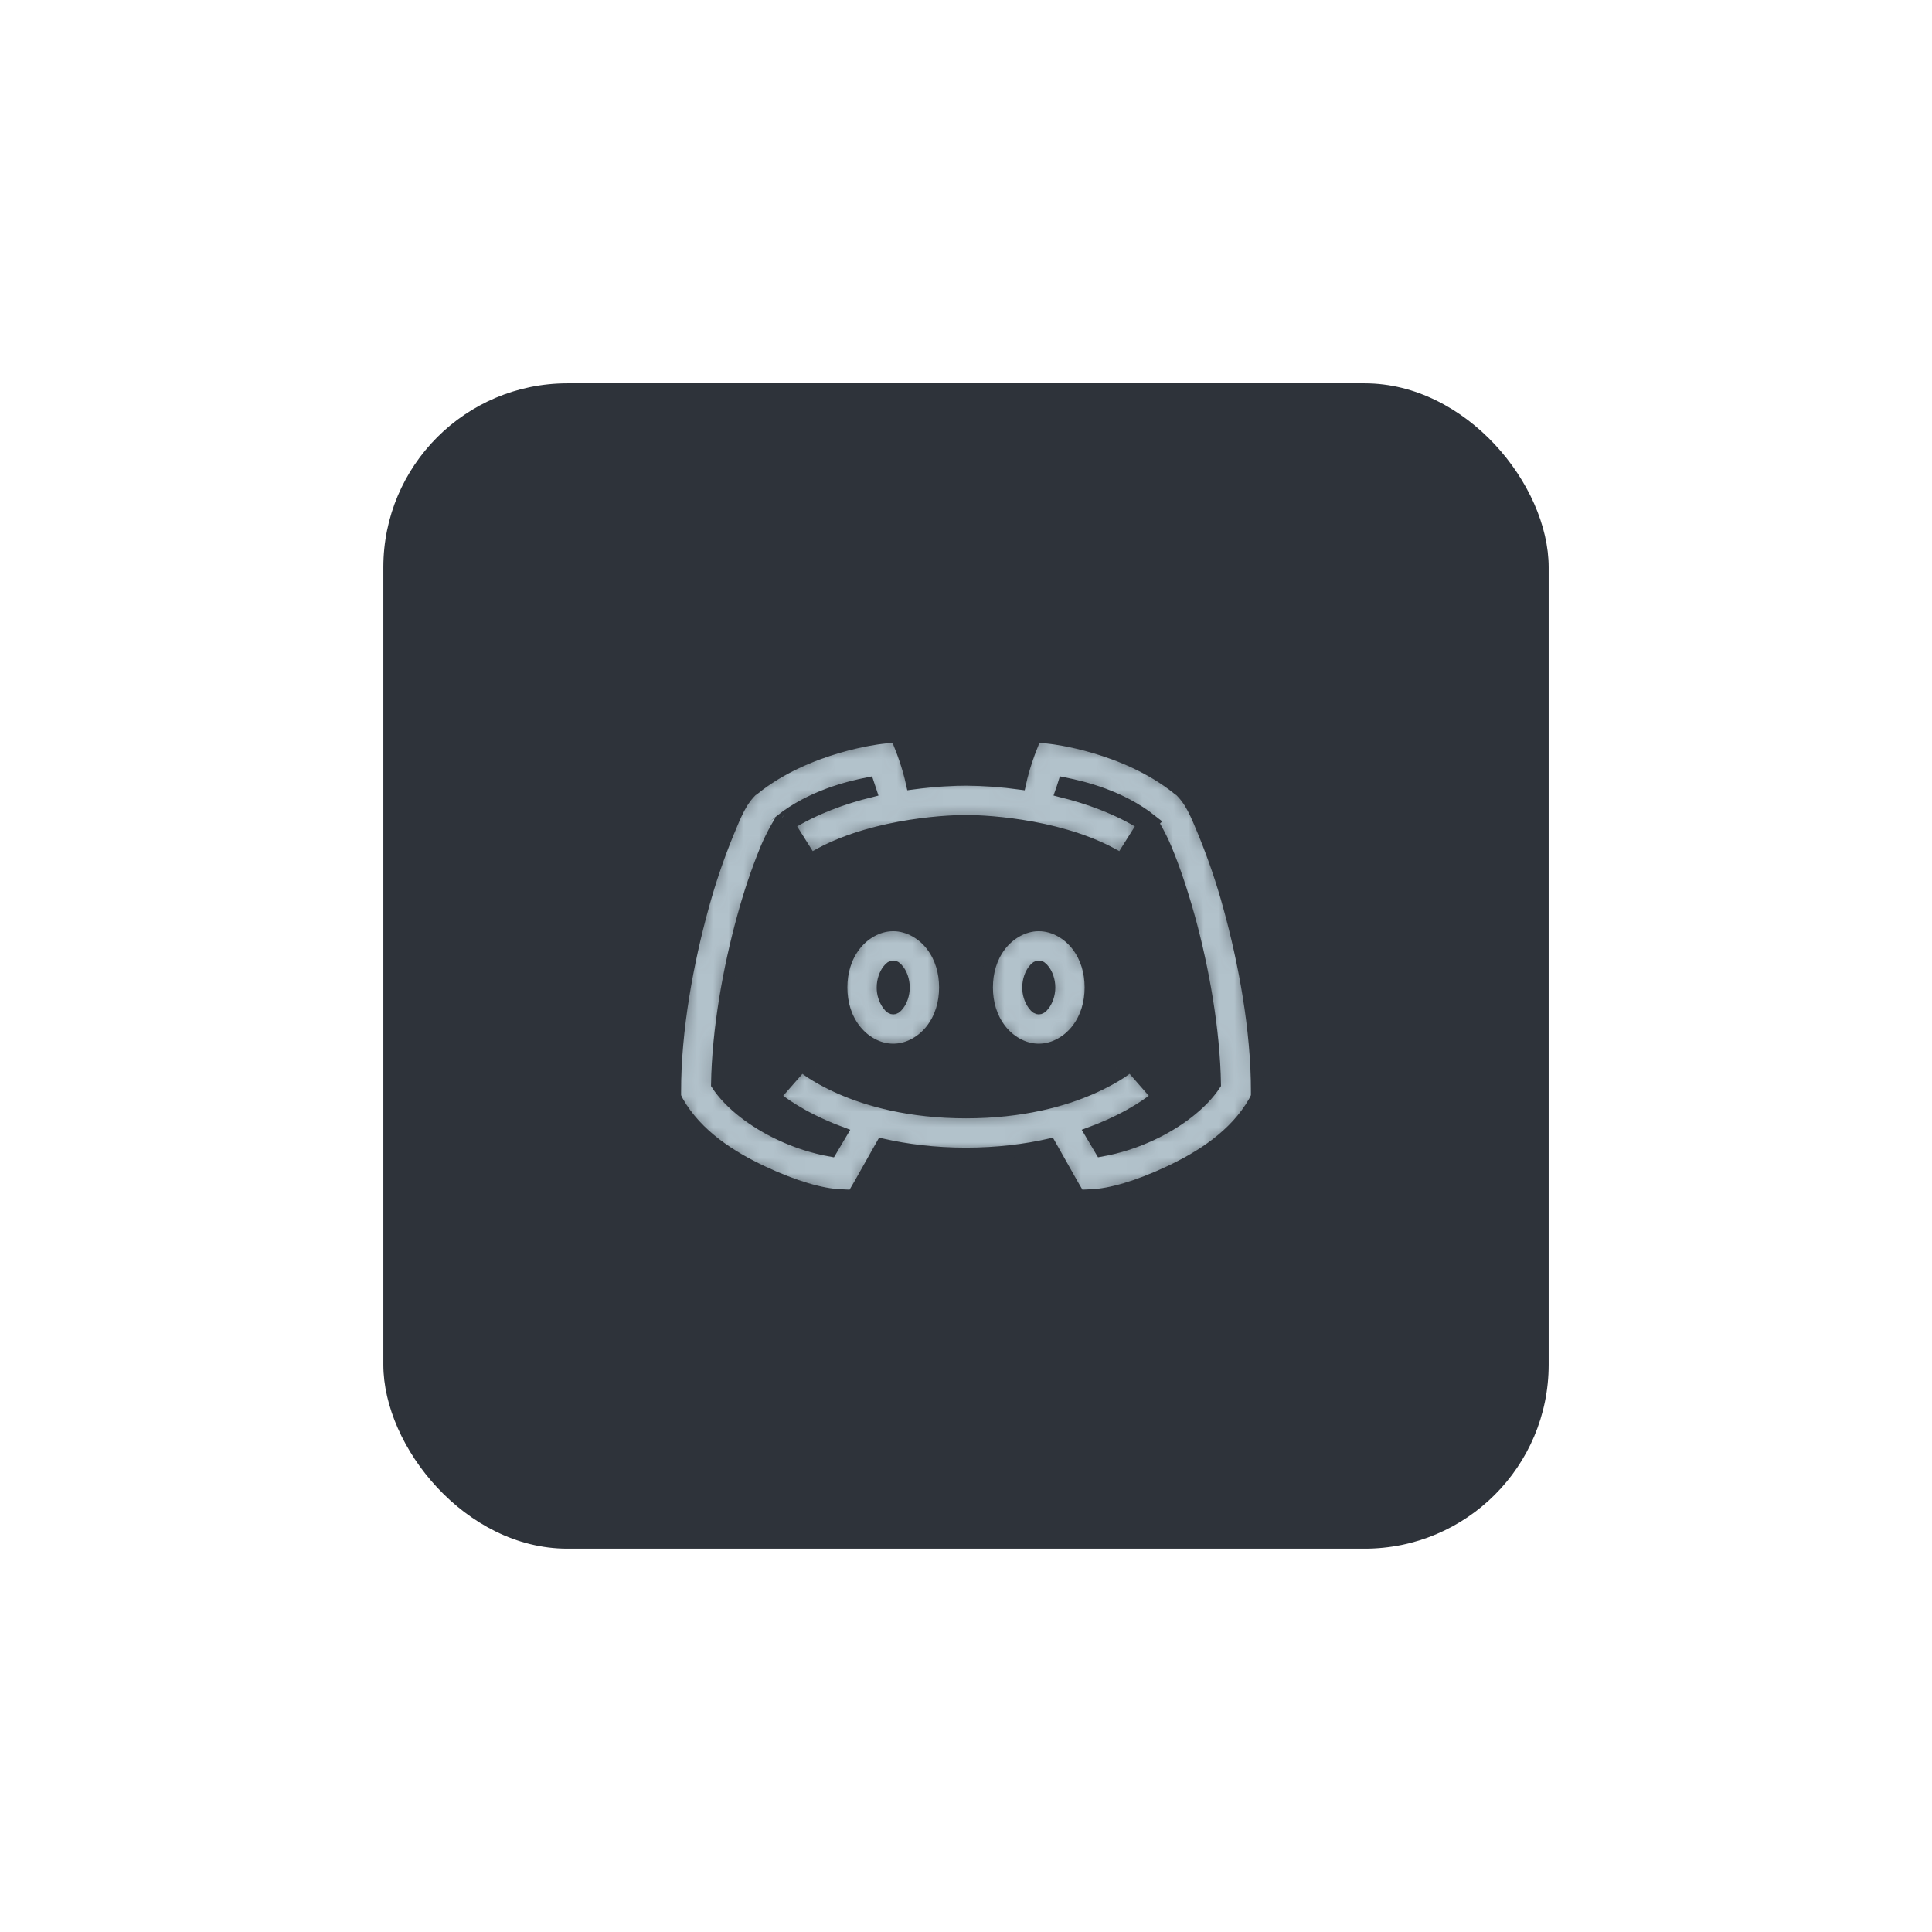 <svg width="126" height="126" viewBox="0 0 126 126" fill="none" xmlns="http://www.w3.org/2000/svg">
<g filter="url(#filter0_dd_182_8166)">
<rect x="25" y="25" width="76" height="76" rx="12" fill="#2E333A"/>
<mask id="path-2-inside-1_182_8166" fill="white">
<path d="M58.466 48L57.407 48.127C57.407 48.127 52.656 48.647 49.186 51.433H49.145L49.102 51.474C48.323 52.19 47.984 53.07 47.449 54.357C46.817 55.905 46.28 57.49 45.839 59.102C44.833 62.74 44.017 67.147 44.017 71.178V71.517L44.186 71.856C45.442 74.06 47.671 75.463 49.737 76.433C51.803 77.402 53.588 77.916 54.822 77.958L55.628 78L56.051 77.28L57.534 74.652C59.107 75.007 60.919 75.246 63 75.246C65.081 75.246 66.893 75.007 68.466 74.652L69.949 77.28L70.373 78L71.177 77.958C72.411 77.916 74.197 77.402 76.262 76.433C78.329 75.463 80.558 74.06 81.813 71.856L81.983 71.517V71.178C81.983 67.147 81.167 62.74 80.161 59.102C79.72 57.49 79.182 55.905 78.551 54.357C78.016 53.069 77.677 52.19 76.898 51.475L76.856 51.432H76.813C73.346 48.647 68.593 48.127 68.593 48.127L67.534 48L67.152 48.975C67.152 48.975 66.76 49.965 66.517 51.094C65.352 50.933 64.177 50.848 63 50.839C62.275 50.839 61.02 50.887 59.483 51.094C59.239 49.965 58.847 48.975 58.847 48.975L58.466 48ZM56.601 51.094C56.66 51.284 56.718 51.448 56.771 51.603C55.017 52.037 53.148 52.698 51.432 53.763L52.872 56.051C56.39 53.868 61.442 53.551 63 53.551C64.556 53.551 69.61 53.868 73.127 56.051L74.567 53.763C72.852 52.698 70.982 52.037 69.229 51.601C69.282 51.448 69.34 51.284 69.398 51.093C70.664 51.348 73.08 51.931 75.076 53.509C75.065 53.515 75.584 54.298 76.051 55.416C76.528 56.565 77.057 58.096 77.534 59.822C78.451 63.132 79.171 67.163 79.229 70.712C78.375 72.015 76.792 73.191 75.118 73.976C74.068 74.472 72.957 74.828 71.813 75.033L71.135 73.89C71.538 73.741 71.936 73.578 72.28 73.424C74.367 72.507 75.5 71.517 75.5 71.517L73.72 69.483C73.72 69.483 72.958 70.183 71.177 70.967C69.4 71.751 66.681 72.534 63 72.534C59.319 72.534 56.601 71.751 54.822 70.967C53.042 70.183 52.28 69.483 52.28 69.483L50.5 71.517C50.5 71.517 51.633 72.507 53.72 73.424C54.064 73.578 54.462 73.742 54.864 73.89L54.186 75.035C53.043 74.828 51.931 74.472 50.881 73.974C49.207 73.191 47.624 72.015 46.772 70.712C46.829 67.163 47.549 63.132 48.467 59.822C48.873 58.325 49.367 56.854 49.949 55.416C50.416 54.298 50.935 53.515 50.924 53.509C52.92 51.931 55.336 51.348 56.601 51.094ZM58.254 60.331C57.206 60.331 56.279 60.929 55.712 61.687C55.145 62.445 54.864 63.376 54.864 64.399C54.864 65.421 55.145 66.353 55.712 67.111C56.279 67.868 57.206 68.466 58.254 68.466C59.302 68.466 60.23 67.868 60.797 67.111C61.363 66.353 61.644 65.421 61.644 64.399C61.644 63.376 61.363 62.445 60.797 61.687C60.23 60.929 59.302 60.331 58.254 60.331ZM67.746 60.331C66.698 60.331 65.77 60.929 65.203 61.687C64.636 62.445 64.356 63.376 64.356 64.399C64.356 65.421 64.636 66.353 65.203 67.111C65.77 67.868 66.698 68.466 67.746 68.466C68.794 68.466 69.721 67.868 70.288 67.111C70.855 66.353 71.135 65.421 71.135 64.399C71.135 63.376 70.855 62.445 70.288 61.687C69.721 60.929 68.794 60.331 67.746 60.331ZM58.254 63.043C58.329 63.043 58.424 63.07 58.593 63.298C58.763 63.524 58.932 63.921 58.932 64.399C58.932 64.876 58.763 65.273 58.593 65.501C58.424 65.728 58.329 65.755 58.254 65.755C58.18 65.755 58.085 65.728 57.915 65.5C57.691 65.177 57.572 64.792 57.576 64.399C57.576 63.921 57.746 63.524 57.915 63.296C58.085 63.07 58.18 63.043 58.254 63.043ZM67.746 63.043C67.82 63.043 67.915 63.07 68.085 63.298C68.254 63.524 68.424 63.921 68.424 64.399C68.424 64.876 68.254 65.273 68.085 65.501C67.915 65.728 67.82 65.755 67.746 65.755C67.671 65.755 67.576 65.728 67.407 65.5C67.182 65.177 67.064 64.792 67.068 64.399C67.068 63.921 67.237 63.524 67.407 63.296C67.576 63.07 67.671 63.043 67.746 63.043Z"/>
</mask>
<path d="M58.466 48L57.407 48.127C57.407 48.127 52.656 48.647 49.186 51.433H49.145L49.102 51.474C48.323 52.19 47.984 53.07 47.449 54.357C46.817 55.905 46.28 57.49 45.839 59.102C44.833 62.74 44.017 67.147 44.017 71.178V71.517L44.186 71.856C45.442 74.06 47.671 75.463 49.737 76.433C51.803 77.402 53.588 77.916 54.822 77.958L55.628 78L56.051 77.28L57.534 74.652C59.107 75.007 60.919 75.246 63 75.246C65.081 75.246 66.893 75.007 68.466 74.652L69.949 77.28L70.373 78L71.177 77.958C72.411 77.916 74.197 77.402 76.262 76.433C78.329 75.463 80.558 74.06 81.813 71.856L81.983 71.517V71.178C81.983 67.147 81.167 62.74 80.161 59.102C79.72 57.49 79.182 55.905 78.551 54.357C78.016 53.069 77.677 52.19 76.898 51.475L76.856 51.432H76.813C73.346 48.647 68.593 48.127 68.593 48.127L67.534 48L67.152 48.975C67.152 48.975 66.76 49.965 66.517 51.094C65.352 50.933 64.177 50.848 63 50.839C62.275 50.839 61.02 50.887 59.483 51.094C59.239 49.965 58.847 48.975 58.847 48.975L58.466 48ZM56.601 51.094C56.66 51.284 56.718 51.448 56.771 51.603C55.017 52.037 53.148 52.698 51.432 53.763L52.872 56.051C56.39 53.868 61.442 53.551 63 53.551C64.556 53.551 69.61 53.868 73.127 56.051L74.567 53.763C72.852 52.698 70.982 52.037 69.229 51.601C69.282 51.448 69.34 51.284 69.398 51.093C70.664 51.348 73.08 51.931 75.076 53.509C75.065 53.515 75.584 54.298 76.051 55.416C76.528 56.565 77.057 58.096 77.534 59.822C78.451 63.132 79.171 67.163 79.229 70.712C78.375 72.015 76.792 73.191 75.118 73.976C74.068 74.472 72.957 74.828 71.813 75.033L71.135 73.89C71.538 73.741 71.936 73.578 72.28 73.424C74.367 72.507 75.5 71.517 75.5 71.517L73.72 69.483C73.72 69.483 72.958 70.183 71.177 70.967C69.4 71.751 66.681 72.534 63 72.534C59.319 72.534 56.601 71.751 54.822 70.967C53.042 70.183 52.28 69.483 52.28 69.483L50.5 71.517C50.5 71.517 51.633 72.507 53.72 73.424C54.064 73.578 54.462 73.742 54.864 73.89L54.186 75.035C53.043 74.828 51.931 74.472 50.881 73.974C49.207 73.191 47.624 72.015 46.772 70.712C46.829 67.163 47.549 63.132 48.467 59.822C48.873 58.325 49.367 56.854 49.949 55.416C50.416 54.298 50.935 53.515 50.924 53.509C52.92 51.931 55.336 51.348 56.601 51.094ZM58.254 60.331C57.206 60.331 56.279 60.929 55.712 61.687C55.145 62.445 54.864 63.376 54.864 64.399C54.864 65.421 55.145 66.353 55.712 67.111C56.279 67.868 57.206 68.466 58.254 68.466C59.302 68.466 60.23 67.868 60.797 67.111C61.363 66.353 61.644 65.421 61.644 64.399C61.644 63.376 61.363 62.445 60.797 61.687C60.23 60.929 59.302 60.331 58.254 60.331ZM67.746 60.331C66.698 60.331 65.77 60.929 65.203 61.687C64.636 62.445 64.356 63.376 64.356 64.399C64.356 65.421 64.636 66.353 65.203 67.111C65.77 67.868 66.698 68.466 67.746 68.466C68.794 68.466 69.721 67.868 70.288 67.111C70.855 66.353 71.135 65.421 71.135 64.399C71.135 63.376 70.855 62.445 70.288 61.687C69.721 60.929 68.794 60.331 67.746 60.331ZM58.254 63.043C58.329 63.043 58.424 63.07 58.593 63.298C58.763 63.524 58.932 63.921 58.932 64.399C58.932 64.876 58.763 65.273 58.593 65.501C58.424 65.728 58.329 65.755 58.254 65.755C58.18 65.755 58.085 65.728 57.915 65.5C57.691 65.177 57.572 64.792 57.576 64.399C57.576 63.921 57.746 63.524 57.915 63.296C58.085 63.07 58.18 63.043 58.254 63.043ZM67.746 63.043C67.82 63.043 67.915 63.07 68.085 63.298C68.254 63.524 68.424 63.921 68.424 64.399C68.424 64.876 68.254 65.273 68.085 65.501C67.915 65.728 67.82 65.755 67.746 65.755C67.671 65.755 67.576 65.728 67.407 65.5C67.182 65.177 67.064 64.792 67.068 64.399C67.068 63.921 67.237 63.524 67.407 63.296C67.576 63.07 67.671 63.043 67.746 63.043Z" fill="#B2C2CB" stroke="#2E333A" stroke-width="0.8" mask="url(#path-2-inside-1_182_8166)"/>
</g>
<defs>
<filter id="filter0_dd_182_8166" x="0.108" y="0.108" width="125.784" height="125.784" filterUnits="userSpaceOnUse" color-interpolation-filters="sRGB">
<feFlood flood-opacity="0" result="BackgroundImageFix"/>
<feColorMatrix in="SourceAlpha" type="matrix" values="0 0 0 0 0 0 0 0 0 0 0 0 0 0 0 0 0 0 127 0" result="hardAlpha"/>
<feOffset dx="6.223" dy="6.223"/>
<feGaussianBlur stdDeviation="9.335"/>
<feColorMatrix type="matrix" values="0 0 0 0 0 0 0 0 0 0 0 0 0 0 0 0 0 0 1 0"/>
<feBlend mode="normal" in2="BackgroundImageFix" result="effect1_dropShadow_182_8166"/>
<feColorMatrix in="SourceAlpha" type="matrix" values="0 0 0 0 0 0 0 0 0 0 0 0 0 0 0 0 0 0 127 0" result="hardAlpha"/>
<feOffset dx="-6.223" dy="-6.223"/>
<feGaussianBlur stdDeviation="9.335"/>
<feColorMatrix type="matrix" values="0 0 0 0 0.231 0 0 0 0 0.267 0 0 0 0 0.318 0 0 0 1 0"/>
<feBlend mode="normal" in2="effect1_dropShadow_182_8166" result="effect2_dropShadow_182_8166"/>
<feBlend mode="normal" in="SourceGraphic" in2="effect2_dropShadow_182_8166" result="shape"/>
</filter>
</defs>
</svg>
